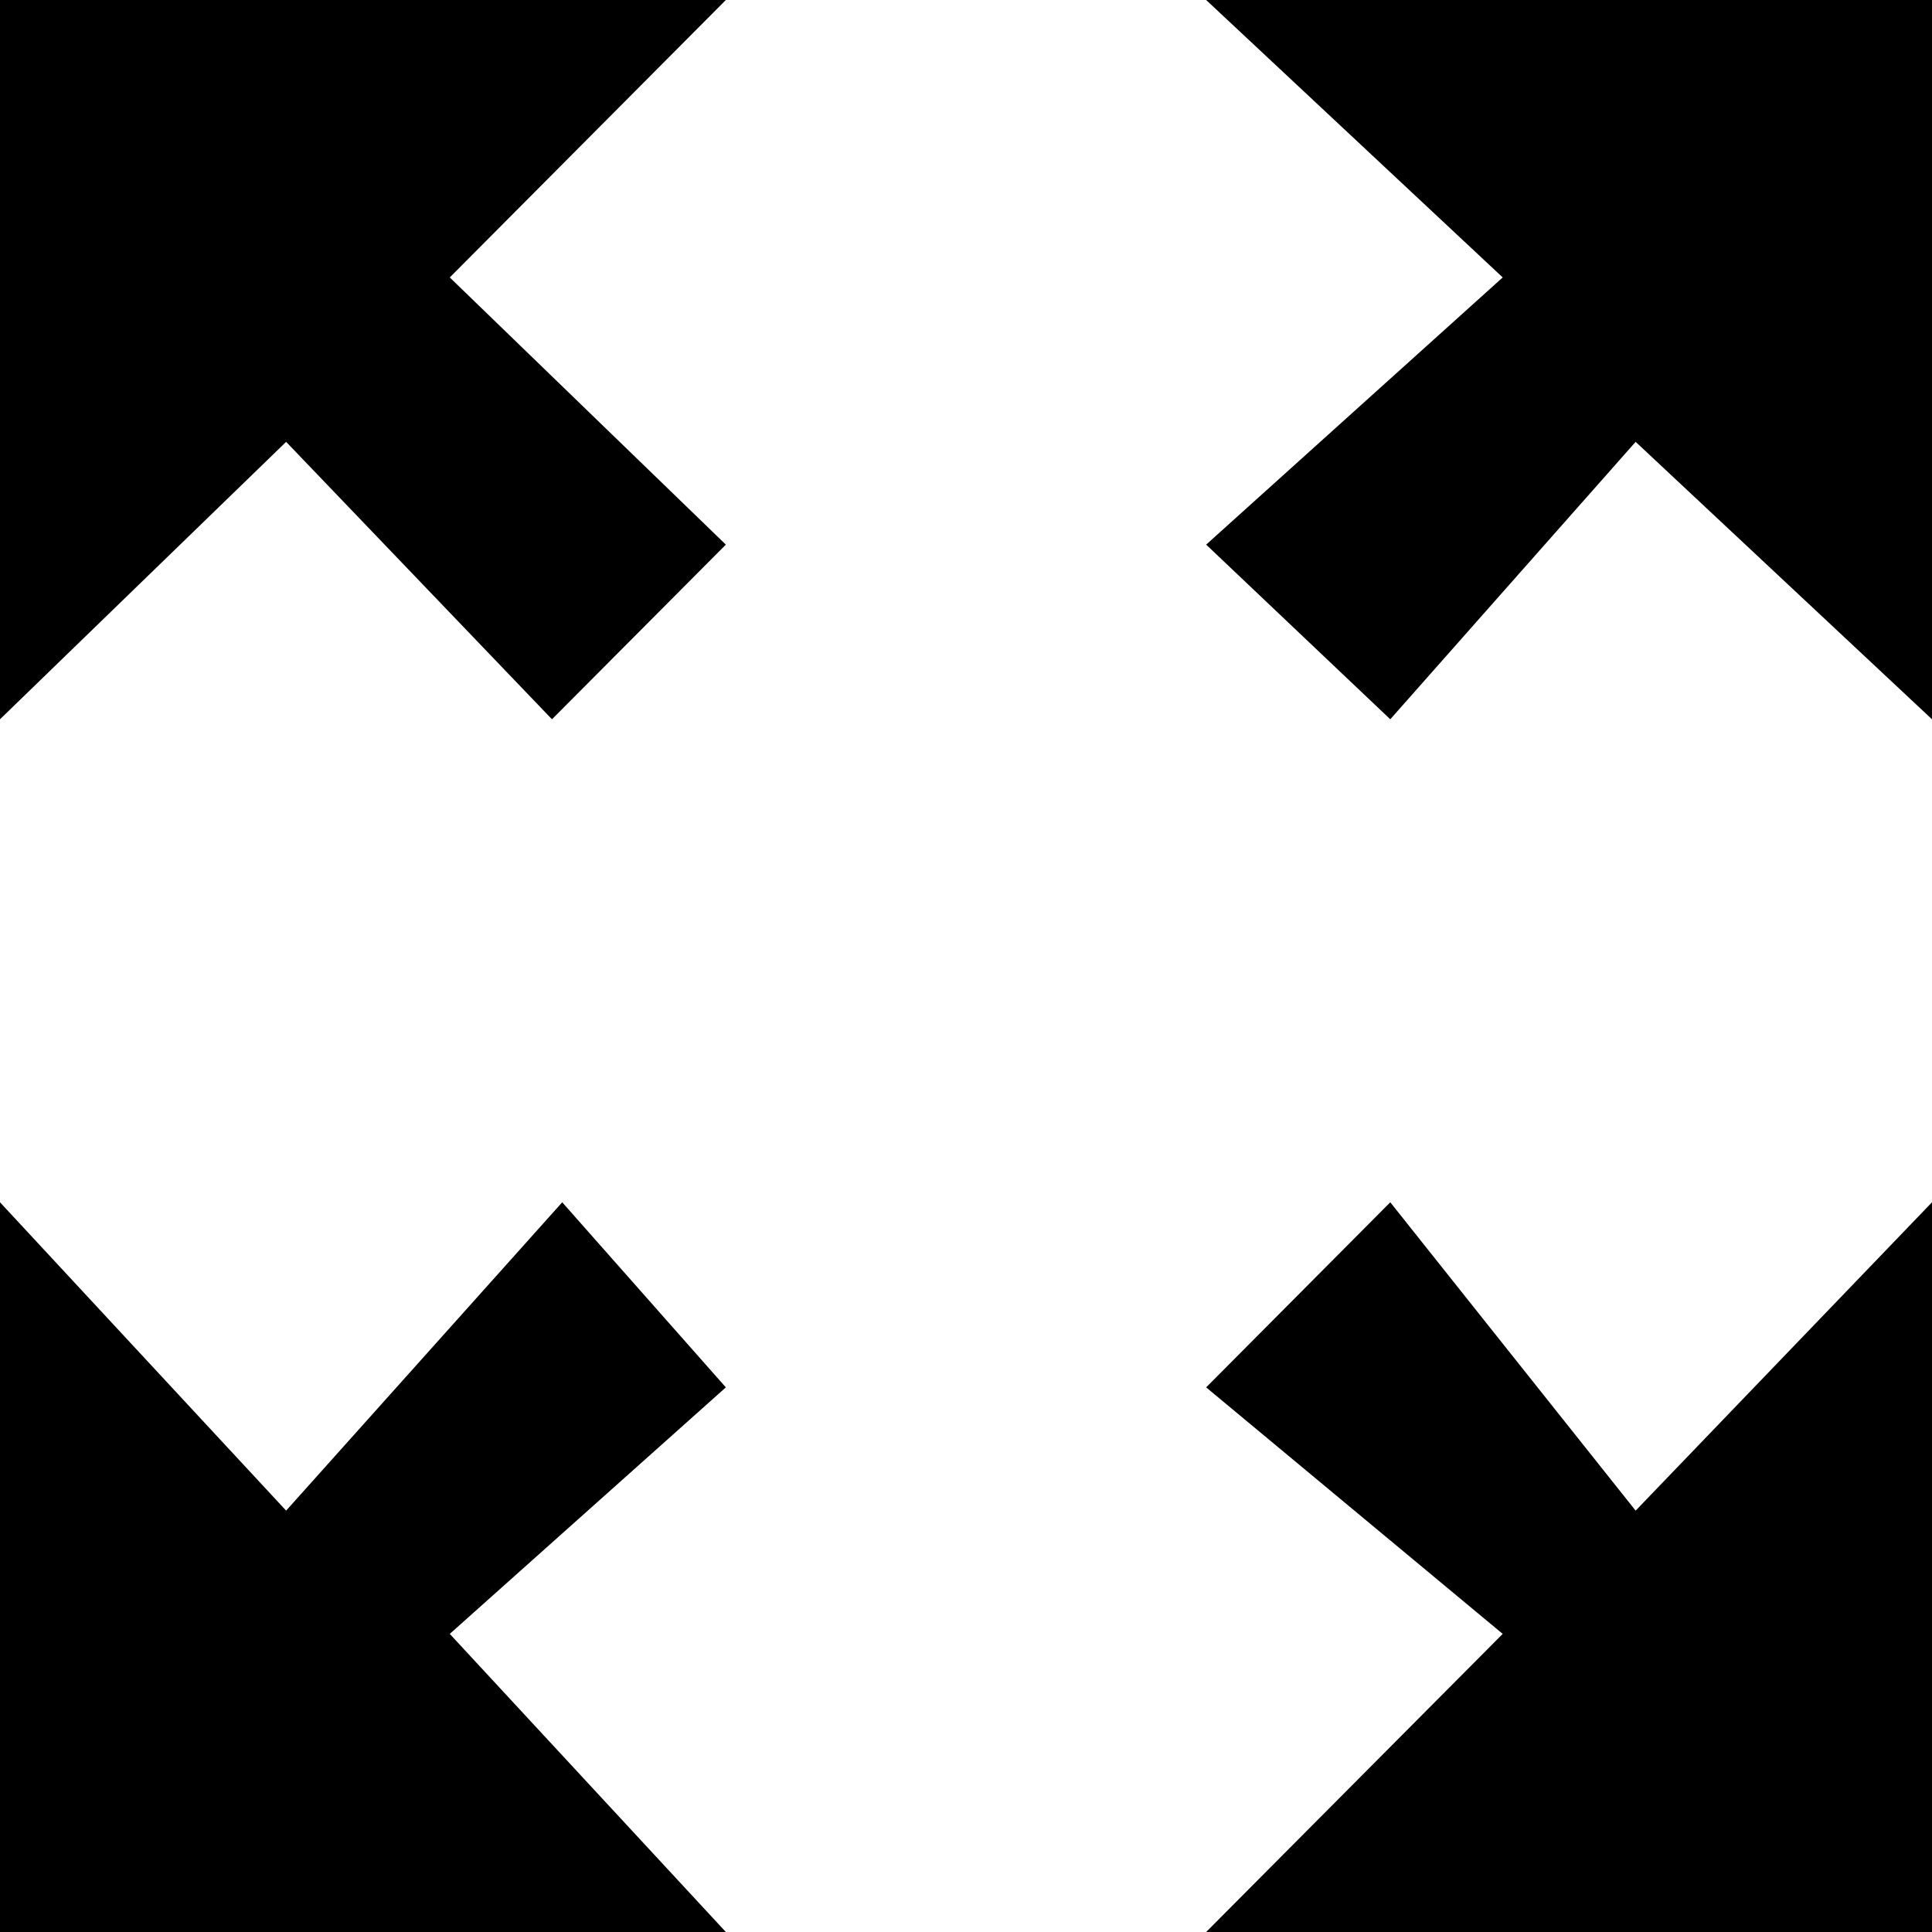 <?xml version="1.0" encoding="UTF-8" standalone="no"?>
<!DOCTYPE svg PUBLIC "-//W3C//DTD SVG 1.1//EN" "http://www.w3.org/Graphics/SVG/1.1/DTD/svg11.dtd">
<svg version="1.1" xmlns="http://www.w3.org/2000/svg" xmlns:xlink="http://www.w3.org/1999/xlink" preserveAspectRatio="xMidYMid meet" viewBox="0 0 100 100" width="100" height="100"><defs><path d="M71.96 62.23L62.43 71.81L77.78 84.57L62.43 100L100 100L100 62.23L84.66 78.19L71.96 62.23Z" id="cMMdticrn"></path><path d="M0 0L0 37.23L14.81 22.87L28.57 37.23L37.57 28.19L23.28 14.36L37.57 0L0 0Z" id="a1899JJKJ6"></path><path d="M29.1 62.23L14.81 78.19L0 62.23L0 100L37.57 100L23.28 84.57L37.57 71.81L29.1 62.23Z" id="bbLx3AE9V"></path><path d="M62.43 0L77.78 14.36L62.43 28.19L71.96 37.23L84.66 22.87L100 37.23L100 0L62.43 0Z" id="b2piEl0Ddw"></path></defs><g><g><g><use xlink:href="#cMMdticrn" opacity="1" fill="#000000" fill-opacity="1"></use><g><use xlink:href="#cMMdticrn" opacity="1" fill-opacity="0" stroke="#000000" stroke-width="1" stroke-opacity="0"></use></g></g><g><use xlink:href="#a1899JJKJ6" opacity="1" fill="#000000" fill-opacity="1"></use><g><use xlink:href="#a1899JJKJ6" opacity="1" fill-opacity="0" stroke="#000000" stroke-width="1" stroke-opacity="0"></use></g></g><g><use xlink:href="#bbLx3AE9V" opacity="1" fill="#000000" fill-opacity="1"></use><g><use xlink:href="#bbLx3AE9V" opacity="1" fill-opacity="0" stroke="#000000" stroke-width="1" stroke-opacity="0"></use></g></g><g><use xlink:href="#b2piEl0Ddw" opacity="1" fill="#000000" fill-opacity="1"></use><g><use xlink:href="#b2piEl0Ddw" opacity="1" fill-opacity="0" stroke="#000000" stroke-width="1" stroke-opacity="0"></use></g></g></g></g></svg>